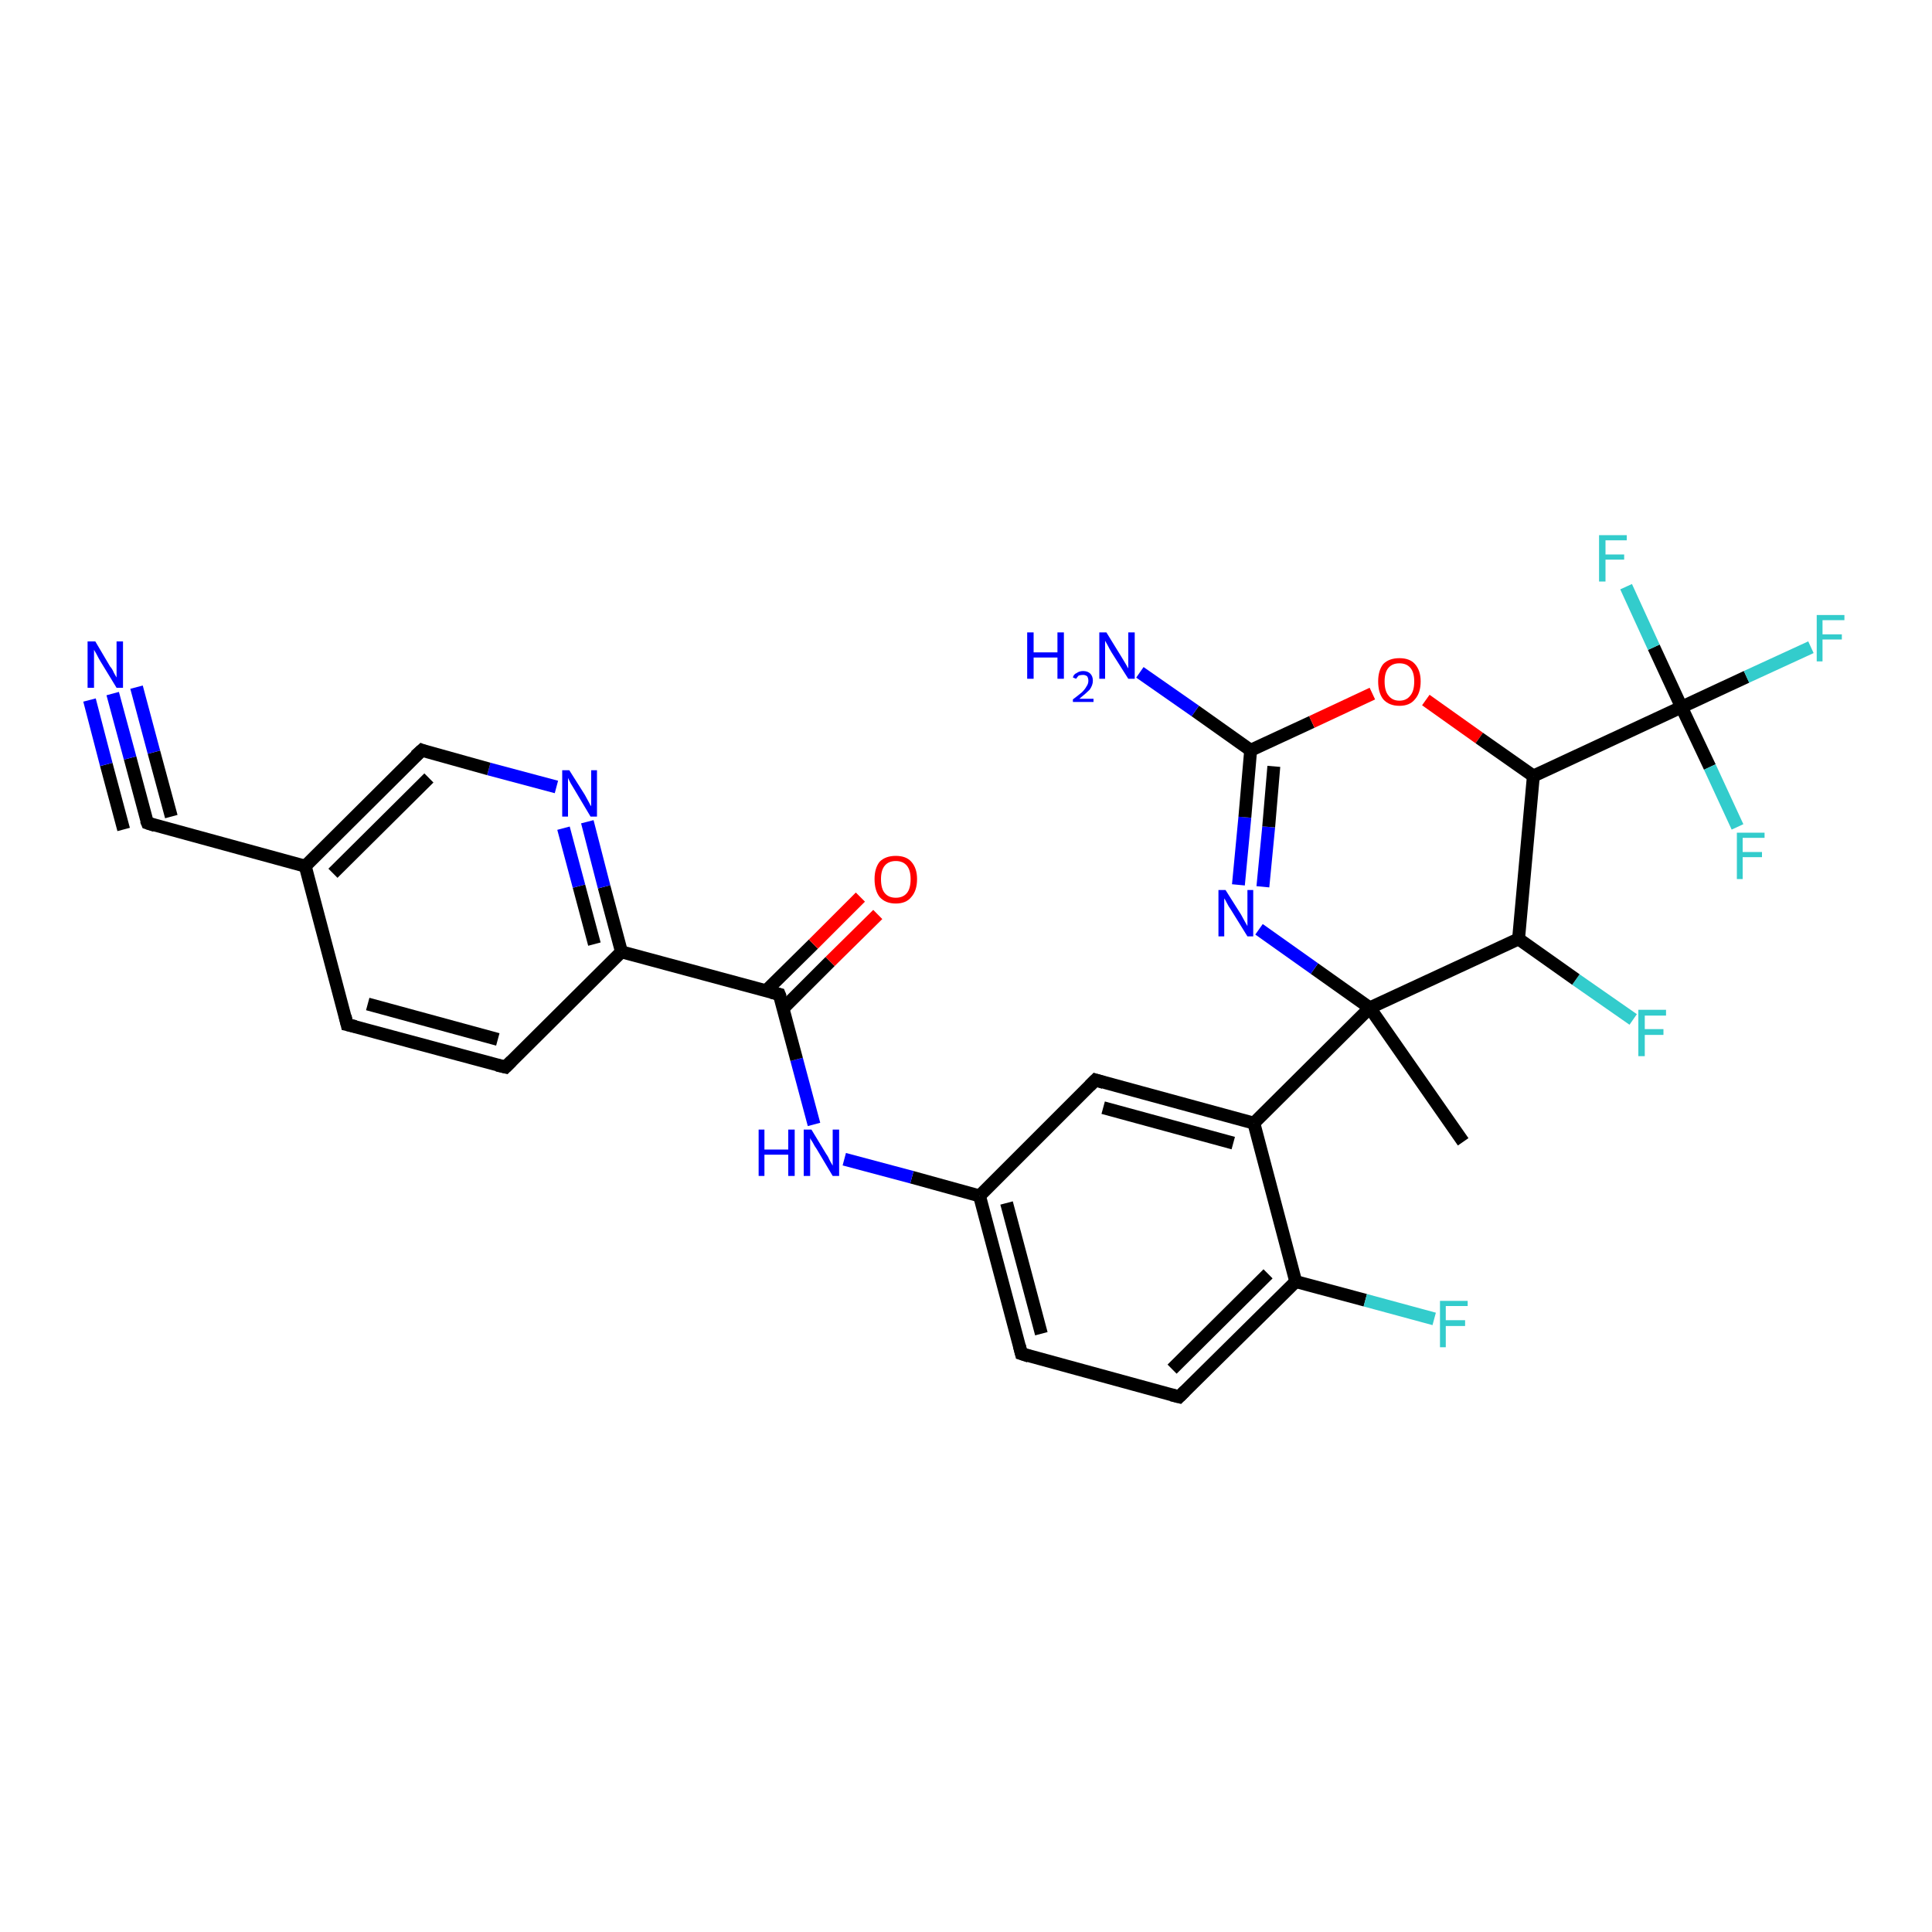 <?xml version='1.0' encoding='iso-8859-1'?>
<svg version='1.1' baseProfile='full'
              xmlns='http://www.w3.org/2000/svg'
                      xmlns:rdkit='http://www.rdkit.org/xml'
                      xmlns:xlink='http://www.w3.org/1999/xlink'
                  xml:space='preserve'
width='300px' height='300px' viewBox='0 0 300 300'>
<!-- END OF HEADER -->
<rect style='opacity:1.0;fill:#FFFFFF;stroke:none' width='300.0' height='300.0' x='0.0' y='0.0'> </rect>
<path class='bond-0 atom-0 atom-1' d='M 253.6,158.3 L 244.7,152.1' style='fill:none;fill-rule:evenodd;stroke:#33CCCC;stroke-width:2.0px;stroke-linecap:butt;stroke-linejoin:miter;stroke-opacity:1' />
<path class='bond-0 atom-0 atom-1' d='M 244.7,152.1 L 235.8,145.8' style='fill:none;fill-rule:evenodd;stroke:#000000;stroke-width:2.0px;stroke-linecap:butt;stroke-linejoin:miter;stroke-opacity:1' />
<path class='bond-1 atom-1 atom-2' d='M 235.8,145.8 L 212.7,156.5' style='fill:none;fill-rule:evenodd;stroke:#000000;stroke-width:2.0px;stroke-linecap:butt;stroke-linejoin:miter;stroke-opacity:1' />
<path class='bond-2 atom-2 atom-3' d='M 212.7,156.5 L 204.1,150.4' style='fill:none;fill-rule:evenodd;stroke:#000000;stroke-width:2.0px;stroke-linecap:butt;stroke-linejoin:miter;stroke-opacity:1' />
<path class='bond-2 atom-2 atom-3' d='M 204.1,150.4 L 195.5,144.3' style='fill:none;fill-rule:evenodd;stroke:#0000FF;stroke-width:2.0px;stroke-linecap:butt;stroke-linejoin:miter;stroke-opacity:1' />
<path class='bond-3 atom-3 atom-4' d='M 192.3,137.4 L 193.3,126.9' style='fill:none;fill-rule:evenodd;stroke:#0000FF;stroke-width:2.0px;stroke-linecap:butt;stroke-linejoin:miter;stroke-opacity:1' />
<path class='bond-3 atom-3 atom-4' d='M 193.3,126.9 L 194.2,116.5' style='fill:none;fill-rule:evenodd;stroke:#000000;stroke-width:2.0px;stroke-linecap:butt;stroke-linejoin:miter;stroke-opacity:1' />
<path class='bond-3 atom-3 atom-4' d='M 196.1,137.7 L 197.0,128.4' style='fill:none;fill-rule:evenodd;stroke:#0000FF;stroke-width:2.0px;stroke-linecap:butt;stroke-linejoin:miter;stroke-opacity:1' />
<path class='bond-3 atom-3 atom-4' d='M 197.0,128.4 L 197.8,119.0' style='fill:none;fill-rule:evenodd;stroke:#000000;stroke-width:2.0px;stroke-linecap:butt;stroke-linejoin:miter;stroke-opacity:1' />
<path class='bond-4 atom-4 atom-5' d='M 194.2,116.5 L 203.7,112.1' style='fill:none;fill-rule:evenodd;stroke:#000000;stroke-width:2.0px;stroke-linecap:butt;stroke-linejoin:miter;stroke-opacity:1' />
<path class='bond-4 atom-4 atom-5' d='M 203.7,112.1 L 213.1,107.7' style='fill:none;fill-rule:evenodd;stroke:#FF0000;stroke-width:2.0px;stroke-linecap:butt;stroke-linejoin:miter;stroke-opacity:1' />
<path class='bond-5 atom-5 atom-6' d='M 221.4,108.7 L 229.7,114.6' style='fill:none;fill-rule:evenodd;stroke:#FF0000;stroke-width:2.0px;stroke-linecap:butt;stroke-linejoin:miter;stroke-opacity:1' />
<path class='bond-5 atom-5 atom-6' d='M 229.7,114.6 L 238.1,120.5' style='fill:none;fill-rule:evenodd;stroke:#000000;stroke-width:2.0px;stroke-linecap:butt;stroke-linejoin:miter;stroke-opacity:1' />
<path class='bond-6 atom-6 atom-7' d='M 238.1,120.5 L 261.1,109.8' style='fill:none;fill-rule:evenodd;stroke:#000000;stroke-width:2.0px;stroke-linecap:butt;stroke-linejoin:miter;stroke-opacity:1' />
<path class='bond-7 atom-7 atom-8' d='M 261.1,109.8 L 271.2,105.1' style='fill:none;fill-rule:evenodd;stroke:#000000;stroke-width:2.0px;stroke-linecap:butt;stroke-linejoin:miter;stroke-opacity:1' />
<path class='bond-7 atom-7 atom-8' d='M 271.2,105.1 L 281.2,100.5' style='fill:none;fill-rule:evenodd;stroke:#33CCCC;stroke-width:2.0px;stroke-linecap:butt;stroke-linejoin:miter;stroke-opacity:1' />
<path class='bond-8 atom-7 atom-9' d='M 261.1,109.8 L 256.8,100.5' style='fill:none;fill-rule:evenodd;stroke:#000000;stroke-width:2.0px;stroke-linecap:butt;stroke-linejoin:miter;stroke-opacity:1' />
<path class='bond-8 atom-7 atom-9' d='M 256.8,100.5 L 252.5,91.1' style='fill:none;fill-rule:evenodd;stroke:#33CCCC;stroke-width:2.0px;stroke-linecap:butt;stroke-linejoin:miter;stroke-opacity:1' />
<path class='bond-9 atom-7 atom-10' d='M 261.1,109.8 L 265.5,119.1' style='fill:none;fill-rule:evenodd;stroke:#000000;stroke-width:2.0px;stroke-linecap:butt;stroke-linejoin:miter;stroke-opacity:1' />
<path class='bond-9 atom-7 atom-10' d='M 265.5,119.1 L 269.8,128.4' style='fill:none;fill-rule:evenodd;stroke:#33CCCC;stroke-width:2.0px;stroke-linecap:butt;stroke-linejoin:miter;stroke-opacity:1' />
<path class='bond-10 atom-4 atom-11' d='M 194.2,116.5 L 185.6,110.4' style='fill:none;fill-rule:evenodd;stroke:#000000;stroke-width:2.0px;stroke-linecap:butt;stroke-linejoin:miter;stroke-opacity:1' />
<path class='bond-10 atom-4 atom-11' d='M 185.6,110.4 L 177.0,104.4' style='fill:none;fill-rule:evenodd;stroke:#0000FF;stroke-width:2.0px;stroke-linecap:butt;stroke-linejoin:miter;stroke-opacity:1' />
<path class='bond-11 atom-2 atom-12' d='M 212.7,156.5 L 194.7,174.4' style='fill:none;fill-rule:evenodd;stroke:#000000;stroke-width:2.0px;stroke-linecap:butt;stroke-linejoin:miter;stroke-opacity:1' />
<path class='bond-12 atom-12 atom-13' d='M 194.7,174.4 L 170.1,167.7' style='fill:none;fill-rule:evenodd;stroke:#000000;stroke-width:2.0px;stroke-linecap:butt;stroke-linejoin:miter;stroke-opacity:1' />
<path class='bond-12 atom-12 atom-13' d='M 191.5,177.5 L 171.3,172.0' style='fill:none;fill-rule:evenodd;stroke:#000000;stroke-width:2.0px;stroke-linecap:butt;stroke-linejoin:miter;stroke-opacity:1' />
<path class='bond-13 atom-13 atom-14' d='M 170.1,167.7 L 152.1,185.7' style='fill:none;fill-rule:evenodd;stroke:#000000;stroke-width:2.0px;stroke-linecap:butt;stroke-linejoin:miter;stroke-opacity:1' />
<path class='bond-14 atom-14 atom-15' d='M 152.1,185.7 L 141.6,182.8' style='fill:none;fill-rule:evenodd;stroke:#000000;stroke-width:2.0px;stroke-linecap:butt;stroke-linejoin:miter;stroke-opacity:1' />
<path class='bond-14 atom-14 atom-15' d='M 141.6,182.8 L 131.1,180.0' style='fill:none;fill-rule:evenodd;stroke:#0000FF;stroke-width:2.0px;stroke-linecap:butt;stroke-linejoin:miter;stroke-opacity:1' />
<path class='bond-15 atom-15 atom-16' d='M 126.4,174.6 L 123.7,164.5' style='fill:none;fill-rule:evenodd;stroke:#0000FF;stroke-width:2.0px;stroke-linecap:butt;stroke-linejoin:miter;stroke-opacity:1' />
<path class='bond-15 atom-15 atom-16' d='M 123.7,164.5 L 121.0,154.4' style='fill:none;fill-rule:evenodd;stroke:#000000;stroke-width:2.0px;stroke-linecap:butt;stroke-linejoin:miter;stroke-opacity:1' />
<path class='bond-16 atom-16 atom-17' d='M 121.6,156.6 L 128.9,149.3' style='fill:none;fill-rule:evenodd;stroke:#000000;stroke-width:2.0px;stroke-linecap:butt;stroke-linejoin:miter;stroke-opacity:1' />
<path class='bond-16 atom-16 atom-17' d='M 128.9,149.3 L 136.3,142.0' style='fill:none;fill-rule:evenodd;stroke:#FF0000;stroke-width:2.0px;stroke-linecap:butt;stroke-linejoin:miter;stroke-opacity:1' />
<path class='bond-16 atom-16 atom-17' d='M 118.9,153.9 L 126.3,146.6' style='fill:none;fill-rule:evenodd;stroke:#000000;stroke-width:2.0px;stroke-linecap:butt;stroke-linejoin:miter;stroke-opacity:1' />
<path class='bond-16 atom-16 atom-17' d='M 126.3,146.6 L 133.6,139.3' style='fill:none;fill-rule:evenodd;stroke:#FF0000;stroke-width:2.0px;stroke-linecap:butt;stroke-linejoin:miter;stroke-opacity:1' />
<path class='bond-17 atom-16 atom-18' d='M 121.0,154.4 L 96.5,147.8' style='fill:none;fill-rule:evenodd;stroke:#000000;stroke-width:2.0px;stroke-linecap:butt;stroke-linejoin:miter;stroke-opacity:1' />
<path class='bond-18 atom-18 atom-19' d='M 96.5,147.8 L 93.8,137.7' style='fill:none;fill-rule:evenodd;stroke:#000000;stroke-width:2.0px;stroke-linecap:butt;stroke-linejoin:miter;stroke-opacity:1' />
<path class='bond-18 atom-18 atom-19' d='M 93.8,137.7 L 91.2,127.6' style='fill:none;fill-rule:evenodd;stroke:#0000FF;stroke-width:2.0px;stroke-linecap:butt;stroke-linejoin:miter;stroke-opacity:1' />
<path class='bond-18 atom-18 atom-19' d='M 92.3,146.6 L 89.9,137.6' style='fill:none;fill-rule:evenodd;stroke:#000000;stroke-width:2.0px;stroke-linecap:butt;stroke-linejoin:miter;stroke-opacity:1' />
<path class='bond-18 atom-18 atom-19' d='M 89.9,137.6 L 87.5,128.6' style='fill:none;fill-rule:evenodd;stroke:#0000FF;stroke-width:2.0px;stroke-linecap:butt;stroke-linejoin:miter;stroke-opacity:1' />
<path class='bond-19 atom-19 atom-20' d='M 86.4,122.2 L 75.9,119.4' style='fill:none;fill-rule:evenodd;stroke:#0000FF;stroke-width:2.0px;stroke-linecap:butt;stroke-linejoin:miter;stroke-opacity:1' />
<path class='bond-19 atom-19 atom-20' d='M 75.9,119.4 L 65.5,116.5' style='fill:none;fill-rule:evenodd;stroke:#000000;stroke-width:2.0px;stroke-linecap:butt;stroke-linejoin:miter;stroke-opacity:1' />
<path class='bond-20 atom-20 atom-21' d='M 65.5,116.5 L 47.4,134.5' style='fill:none;fill-rule:evenodd;stroke:#000000;stroke-width:2.0px;stroke-linecap:butt;stroke-linejoin:miter;stroke-opacity:1' />
<path class='bond-20 atom-20 atom-21' d='M 66.6,120.8 L 51.7,135.6' style='fill:none;fill-rule:evenodd;stroke:#000000;stroke-width:2.0px;stroke-linecap:butt;stroke-linejoin:miter;stroke-opacity:1' />
<path class='bond-21 atom-21 atom-22' d='M 47.4,134.5 L 22.9,127.8' style='fill:none;fill-rule:evenodd;stroke:#000000;stroke-width:2.0px;stroke-linecap:butt;stroke-linejoin:miter;stroke-opacity:1' />
<path class='bond-22 atom-22 atom-23' d='M 22.9,127.8 L 20.2,117.7' style='fill:none;fill-rule:evenodd;stroke:#000000;stroke-width:2.0px;stroke-linecap:butt;stroke-linejoin:miter;stroke-opacity:1' />
<path class='bond-22 atom-22 atom-23' d='M 20.2,117.7 L 17.5,107.7' style='fill:none;fill-rule:evenodd;stroke:#0000FF;stroke-width:2.0px;stroke-linecap:butt;stroke-linejoin:miter;stroke-opacity:1' />
<path class='bond-22 atom-22 atom-23' d='M 19.2,128.8 L 16.5,118.7' style='fill:none;fill-rule:evenodd;stroke:#000000;stroke-width:2.0px;stroke-linecap:butt;stroke-linejoin:miter;stroke-opacity:1' />
<path class='bond-22 atom-22 atom-23' d='M 16.5,118.7 L 13.9,108.7' style='fill:none;fill-rule:evenodd;stroke:#0000FF;stroke-width:2.0px;stroke-linecap:butt;stroke-linejoin:miter;stroke-opacity:1' />
<path class='bond-22 atom-22 atom-23' d='M 26.6,126.8 L 23.9,116.8' style='fill:none;fill-rule:evenodd;stroke:#000000;stroke-width:2.0px;stroke-linecap:butt;stroke-linejoin:miter;stroke-opacity:1' />
<path class='bond-22 atom-22 atom-23' d='M 23.9,116.8 L 21.2,106.7' style='fill:none;fill-rule:evenodd;stroke:#0000FF;stroke-width:2.0px;stroke-linecap:butt;stroke-linejoin:miter;stroke-opacity:1' />
<path class='bond-23 atom-21 atom-24' d='M 47.4,134.5 L 53.9,159.1' style='fill:none;fill-rule:evenodd;stroke:#000000;stroke-width:2.0px;stroke-linecap:butt;stroke-linejoin:miter;stroke-opacity:1' />
<path class='bond-24 atom-24 atom-25' d='M 53.9,159.1 L 78.5,165.7' style='fill:none;fill-rule:evenodd;stroke:#000000;stroke-width:2.0px;stroke-linecap:butt;stroke-linejoin:miter;stroke-opacity:1' />
<path class='bond-24 atom-24 atom-25' d='M 57.1,155.9 L 77.3,161.4' style='fill:none;fill-rule:evenodd;stroke:#000000;stroke-width:2.0px;stroke-linecap:butt;stroke-linejoin:miter;stroke-opacity:1' />
<path class='bond-25 atom-14 atom-26' d='M 152.1,185.7 L 158.6,210.2' style='fill:none;fill-rule:evenodd;stroke:#000000;stroke-width:2.0px;stroke-linecap:butt;stroke-linejoin:miter;stroke-opacity:1' />
<path class='bond-25 atom-14 atom-26' d='M 156.3,186.8 L 161.7,207.1' style='fill:none;fill-rule:evenodd;stroke:#000000;stroke-width:2.0px;stroke-linecap:butt;stroke-linejoin:miter;stroke-opacity:1' />
<path class='bond-26 atom-26 atom-27' d='M 158.6,210.2 L 183.1,216.9' style='fill:none;fill-rule:evenodd;stroke:#000000;stroke-width:2.0px;stroke-linecap:butt;stroke-linejoin:miter;stroke-opacity:1' />
<path class='bond-27 atom-27 atom-28' d='M 183.1,216.9 L 201.2,199.0' style='fill:none;fill-rule:evenodd;stroke:#000000;stroke-width:2.0px;stroke-linecap:butt;stroke-linejoin:miter;stroke-opacity:1' />
<path class='bond-27 atom-27 atom-28' d='M 182.0,212.6 L 196.9,197.8' style='fill:none;fill-rule:evenodd;stroke:#000000;stroke-width:2.0px;stroke-linecap:butt;stroke-linejoin:miter;stroke-opacity:1' />
<path class='bond-28 atom-28 atom-29' d='M 201.2,199.0 L 212.0,201.9' style='fill:none;fill-rule:evenodd;stroke:#000000;stroke-width:2.0px;stroke-linecap:butt;stroke-linejoin:miter;stroke-opacity:1' />
<path class='bond-28 atom-28 atom-29' d='M 212.0,201.9 L 222.7,204.8' style='fill:none;fill-rule:evenodd;stroke:#33CCCC;stroke-width:2.0px;stroke-linecap:butt;stroke-linejoin:miter;stroke-opacity:1' />
<path class='bond-29 atom-2 atom-30' d='M 212.7,156.5 L 227.2,177.3' style='fill:none;fill-rule:evenodd;stroke:#000000;stroke-width:2.0px;stroke-linecap:butt;stroke-linejoin:miter;stroke-opacity:1' />
<path class='bond-30 atom-6 atom-1' d='M 238.1,120.5 L 235.8,145.8' style='fill:none;fill-rule:evenodd;stroke:#000000;stroke-width:2.0px;stroke-linecap:butt;stroke-linejoin:miter;stroke-opacity:1' />
<path class='bond-31 atom-25 atom-18' d='M 78.5,165.7 L 96.5,147.8' style='fill:none;fill-rule:evenodd;stroke:#000000;stroke-width:2.0px;stroke-linecap:butt;stroke-linejoin:miter;stroke-opacity:1' />
<path class='bond-32 atom-28 atom-12' d='M 201.2,199.0 L 194.7,174.4' style='fill:none;fill-rule:evenodd;stroke:#000000;stroke-width:2.0px;stroke-linecap:butt;stroke-linejoin:miter;stroke-opacity:1' />
<path d='M 171.4,168.1 L 170.1,167.7 L 169.2,168.6' style='fill:none;stroke:#000000;stroke-width:2.0px;stroke-linecap:butt;stroke-linejoin:miter;stroke-opacity:1;' />
<path d='M 121.2,154.9 L 121.0,154.4 L 119.8,154.1' style='fill:none;stroke:#000000;stroke-width:2.0px;stroke-linecap:butt;stroke-linejoin:miter;stroke-opacity:1;' />
<path d='M 66.0,116.7 L 65.5,116.5 L 64.5,117.4' style='fill:none;stroke:#000000;stroke-width:2.0px;stroke-linecap:butt;stroke-linejoin:miter;stroke-opacity:1;' />
<path d='M 24.1,128.2 L 22.9,127.8 L 22.7,127.3' style='fill:none;stroke:#000000;stroke-width:2.0px;stroke-linecap:butt;stroke-linejoin:miter;stroke-opacity:1;' />
<path d='M 53.6,157.8 L 53.9,159.1 L 55.2,159.4' style='fill:none;stroke:#000000;stroke-width:2.0px;stroke-linecap:butt;stroke-linejoin:miter;stroke-opacity:1;' />
<path d='M 77.2,165.4 L 78.5,165.7 L 79.4,164.8' style='fill:none;stroke:#000000;stroke-width:2.0px;stroke-linecap:butt;stroke-linejoin:miter;stroke-opacity:1;' />
<path d='M 158.3,209.0 L 158.6,210.2 L 159.8,210.6' style='fill:none;stroke:#000000;stroke-width:2.0px;stroke-linecap:butt;stroke-linejoin:miter;stroke-opacity:1;' />
<path d='M 181.9,216.6 L 183.1,216.9 L 184.0,216.0' style='fill:none;stroke:#000000;stroke-width:2.0px;stroke-linecap:butt;stroke-linejoin:miter;stroke-opacity:1;' />
<path class='atom-0' d='M 254.4 156.8
L 258.7 156.8
L 258.7 157.7
L 255.4 157.7
L 255.4 159.8
L 258.3 159.8
L 258.3 160.7
L 255.4 160.7
L 255.4 164.0
L 254.4 164.0
L 254.4 156.8
' fill='#33CCCC'/>
<path class='atom-3' d='M 190.3 138.2
L 192.7 142.0
Q 192.9 142.4, 193.3 143.1
Q 193.7 143.8, 193.7 143.8
L 193.7 138.2
L 194.6 138.2
L 194.6 145.4
L 193.7 145.4
L 191.1 141.2
Q 190.8 140.8, 190.5 140.2
Q 190.2 139.6, 190.1 139.5
L 190.1 145.4
L 189.2 145.4
L 189.2 138.2
L 190.3 138.2
' fill='#0000FF'/>
<path class='atom-5' d='M 214.0 105.8
Q 214.0 104.1, 214.8 103.1
Q 215.7 102.2, 217.3 102.2
Q 218.9 102.2, 219.7 103.1
Q 220.6 104.1, 220.6 105.8
Q 220.6 107.6, 219.7 108.6
Q 218.9 109.6, 217.3 109.6
Q 215.7 109.6, 214.8 108.6
Q 214.0 107.6, 214.0 105.8
M 217.3 108.8
Q 218.4 108.8, 219.0 108.0
Q 219.6 107.3, 219.6 105.8
Q 219.6 104.4, 219.0 103.7
Q 218.4 103.0, 217.3 103.0
Q 216.2 103.0, 215.6 103.7
Q 215.0 104.4, 215.0 105.8
Q 215.0 107.3, 215.6 108.0
Q 216.2 108.8, 217.3 108.8
' fill='#FF0000'/>
<path class='atom-8' d='M 282.1 95.5
L 286.4 95.5
L 286.4 96.3
L 283.0 96.3
L 283.0 98.5
L 286.0 98.5
L 286.0 99.3
L 283.0 99.3
L 283.0 102.7
L 282.1 102.7
L 282.1 95.5
' fill='#33CCCC'/>
<path class='atom-9' d='M 248.3 83.1
L 252.6 83.1
L 252.6 83.9
L 249.3 83.9
L 249.3 86.1
L 252.2 86.1
L 252.2 86.9
L 249.3 86.9
L 249.3 90.3
L 248.3 90.3
L 248.3 83.1
' fill='#33CCCC'/>
<path class='atom-10' d='M 269.7 129.3
L 274.0 129.3
L 274.0 130.1
L 270.6 130.1
L 270.6 132.3
L 273.6 132.3
L 273.6 133.1
L 270.6 133.1
L 270.6 136.5
L 269.7 136.5
L 269.7 129.3
' fill='#33CCCC'/>
<path class='atom-11' d='M 159.5 98.2
L 160.5 98.2
L 160.5 101.3
L 164.2 101.3
L 164.2 98.2
L 165.2 98.2
L 165.2 105.4
L 164.2 105.4
L 164.2 102.1
L 160.5 102.1
L 160.5 105.4
L 159.5 105.4
L 159.5 98.2
' fill='#0000FF'/>
<path class='atom-11' d='M 166.6 105.2
Q 166.7 104.7, 167.2 104.5
Q 167.6 104.2, 168.2 104.2
Q 168.9 104.2, 169.3 104.6
Q 169.7 105.0, 169.7 105.7
Q 169.7 106.4, 169.2 107.1
Q 168.6 107.7, 167.6 108.5
L 169.8 108.5
L 169.8 109.0
L 166.6 109.0
L 166.6 108.6
Q 167.4 108.0, 168.0 107.5
Q 168.5 107.0, 168.7 106.6
Q 169.0 106.2, 169.0 105.7
Q 169.0 105.3, 168.8 105.0
Q 168.5 104.8, 168.2 104.8
Q 167.8 104.8, 167.5 104.9
Q 167.3 105.1, 167.1 105.4
L 166.6 105.2
' fill='#0000FF'/>
<path class='atom-11' d='M 171.8 98.2
L 174.2 102.1
Q 174.4 102.4, 174.8 103.1
Q 175.2 103.8, 175.2 103.8
L 175.2 98.2
L 176.2 98.2
L 176.2 105.4
L 175.2 105.4
L 172.6 101.3
Q 172.3 100.8, 172.0 100.2
Q 171.7 99.7, 171.6 99.5
L 171.6 105.4
L 170.7 105.4
L 170.7 98.2
L 171.8 98.2
' fill='#0000FF'/>
<path class='atom-15' d='M 117.8 175.4
L 118.7 175.4
L 118.7 178.5
L 122.4 178.5
L 122.4 175.4
L 123.4 175.4
L 123.4 182.6
L 122.4 182.6
L 122.4 179.3
L 118.7 179.3
L 118.7 182.6
L 117.8 182.6
L 117.8 175.4
' fill='#0000FF'/>
<path class='atom-15' d='M 126.0 175.4
L 128.3 179.2
Q 128.6 179.6, 128.9 180.3
Q 129.3 181.0, 129.3 181.0
L 129.3 175.4
L 130.3 175.4
L 130.3 182.6
L 129.3 182.6
L 126.8 178.4
Q 126.5 178.0, 126.2 177.4
Q 125.8 176.8, 125.8 176.7
L 125.8 182.6
L 124.8 182.6
L 124.8 175.4
L 126.0 175.4
' fill='#0000FF'/>
<path class='atom-17' d='M 135.8 136.5
Q 135.8 134.8, 136.6 133.8
Q 137.5 132.9, 139.1 132.9
Q 140.7 132.9, 141.5 133.8
Q 142.4 134.8, 142.4 136.5
Q 142.4 138.3, 141.5 139.3
Q 140.7 140.3, 139.1 140.3
Q 137.5 140.3, 136.6 139.3
Q 135.8 138.3, 135.8 136.5
M 139.1 139.4
Q 140.2 139.4, 140.8 138.7
Q 141.4 138.0, 141.4 136.5
Q 141.4 135.1, 140.8 134.4
Q 140.2 133.7, 139.1 133.7
Q 138.0 133.7, 137.4 134.4
Q 136.8 135.1, 136.8 136.5
Q 136.8 138.0, 137.4 138.7
Q 138.0 139.4, 139.1 139.4
' fill='#FF0000'/>
<path class='atom-19' d='M 88.4 119.6
L 90.8 123.4
Q 91.0 123.8, 91.4 124.5
Q 91.7 125.1, 91.8 125.2
L 91.8 119.6
L 92.7 119.6
L 92.7 126.8
L 91.7 126.8
L 89.2 122.6
Q 88.9 122.1, 88.6 121.6
Q 88.3 121.0, 88.2 120.8
L 88.2 126.8
L 87.3 126.8
L 87.3 119.6
L 88.4 119.6
' fill='#0000FF'/>
<path class='atom-23' d='M 14.8 99.6
L 17.1 103.5
Q 17.4 103.8, 17.7 104.5
Q 18.1 105.2, 18.1 105.2
L 18.1 99.6
L 19.1 99.6
L 19.1 106.8
L 18.1 106.8
L 15.6 102.7
Q 15.3 102.2, 15.0 101.6
Q 14.7 101.1, 14.6 100.9
L 14.6 106.8
L 13.6 106.8
L 13.6 99.6
L 14.8 99.6
' fill='#0000FF'/>
<path class='atom-29' d='M 223.6 202.0
L 227.9 202.0
L 227.9 202.8
L 224.5 202.8
L 224.5 205.0
L 227.5 205.0
L 227.5 205.9
L 224.5 205.9
L 224.5 209.2
L 223.6 209.2
L 223.6 202.0
' fill='#33CCCC'/>
</svg>
